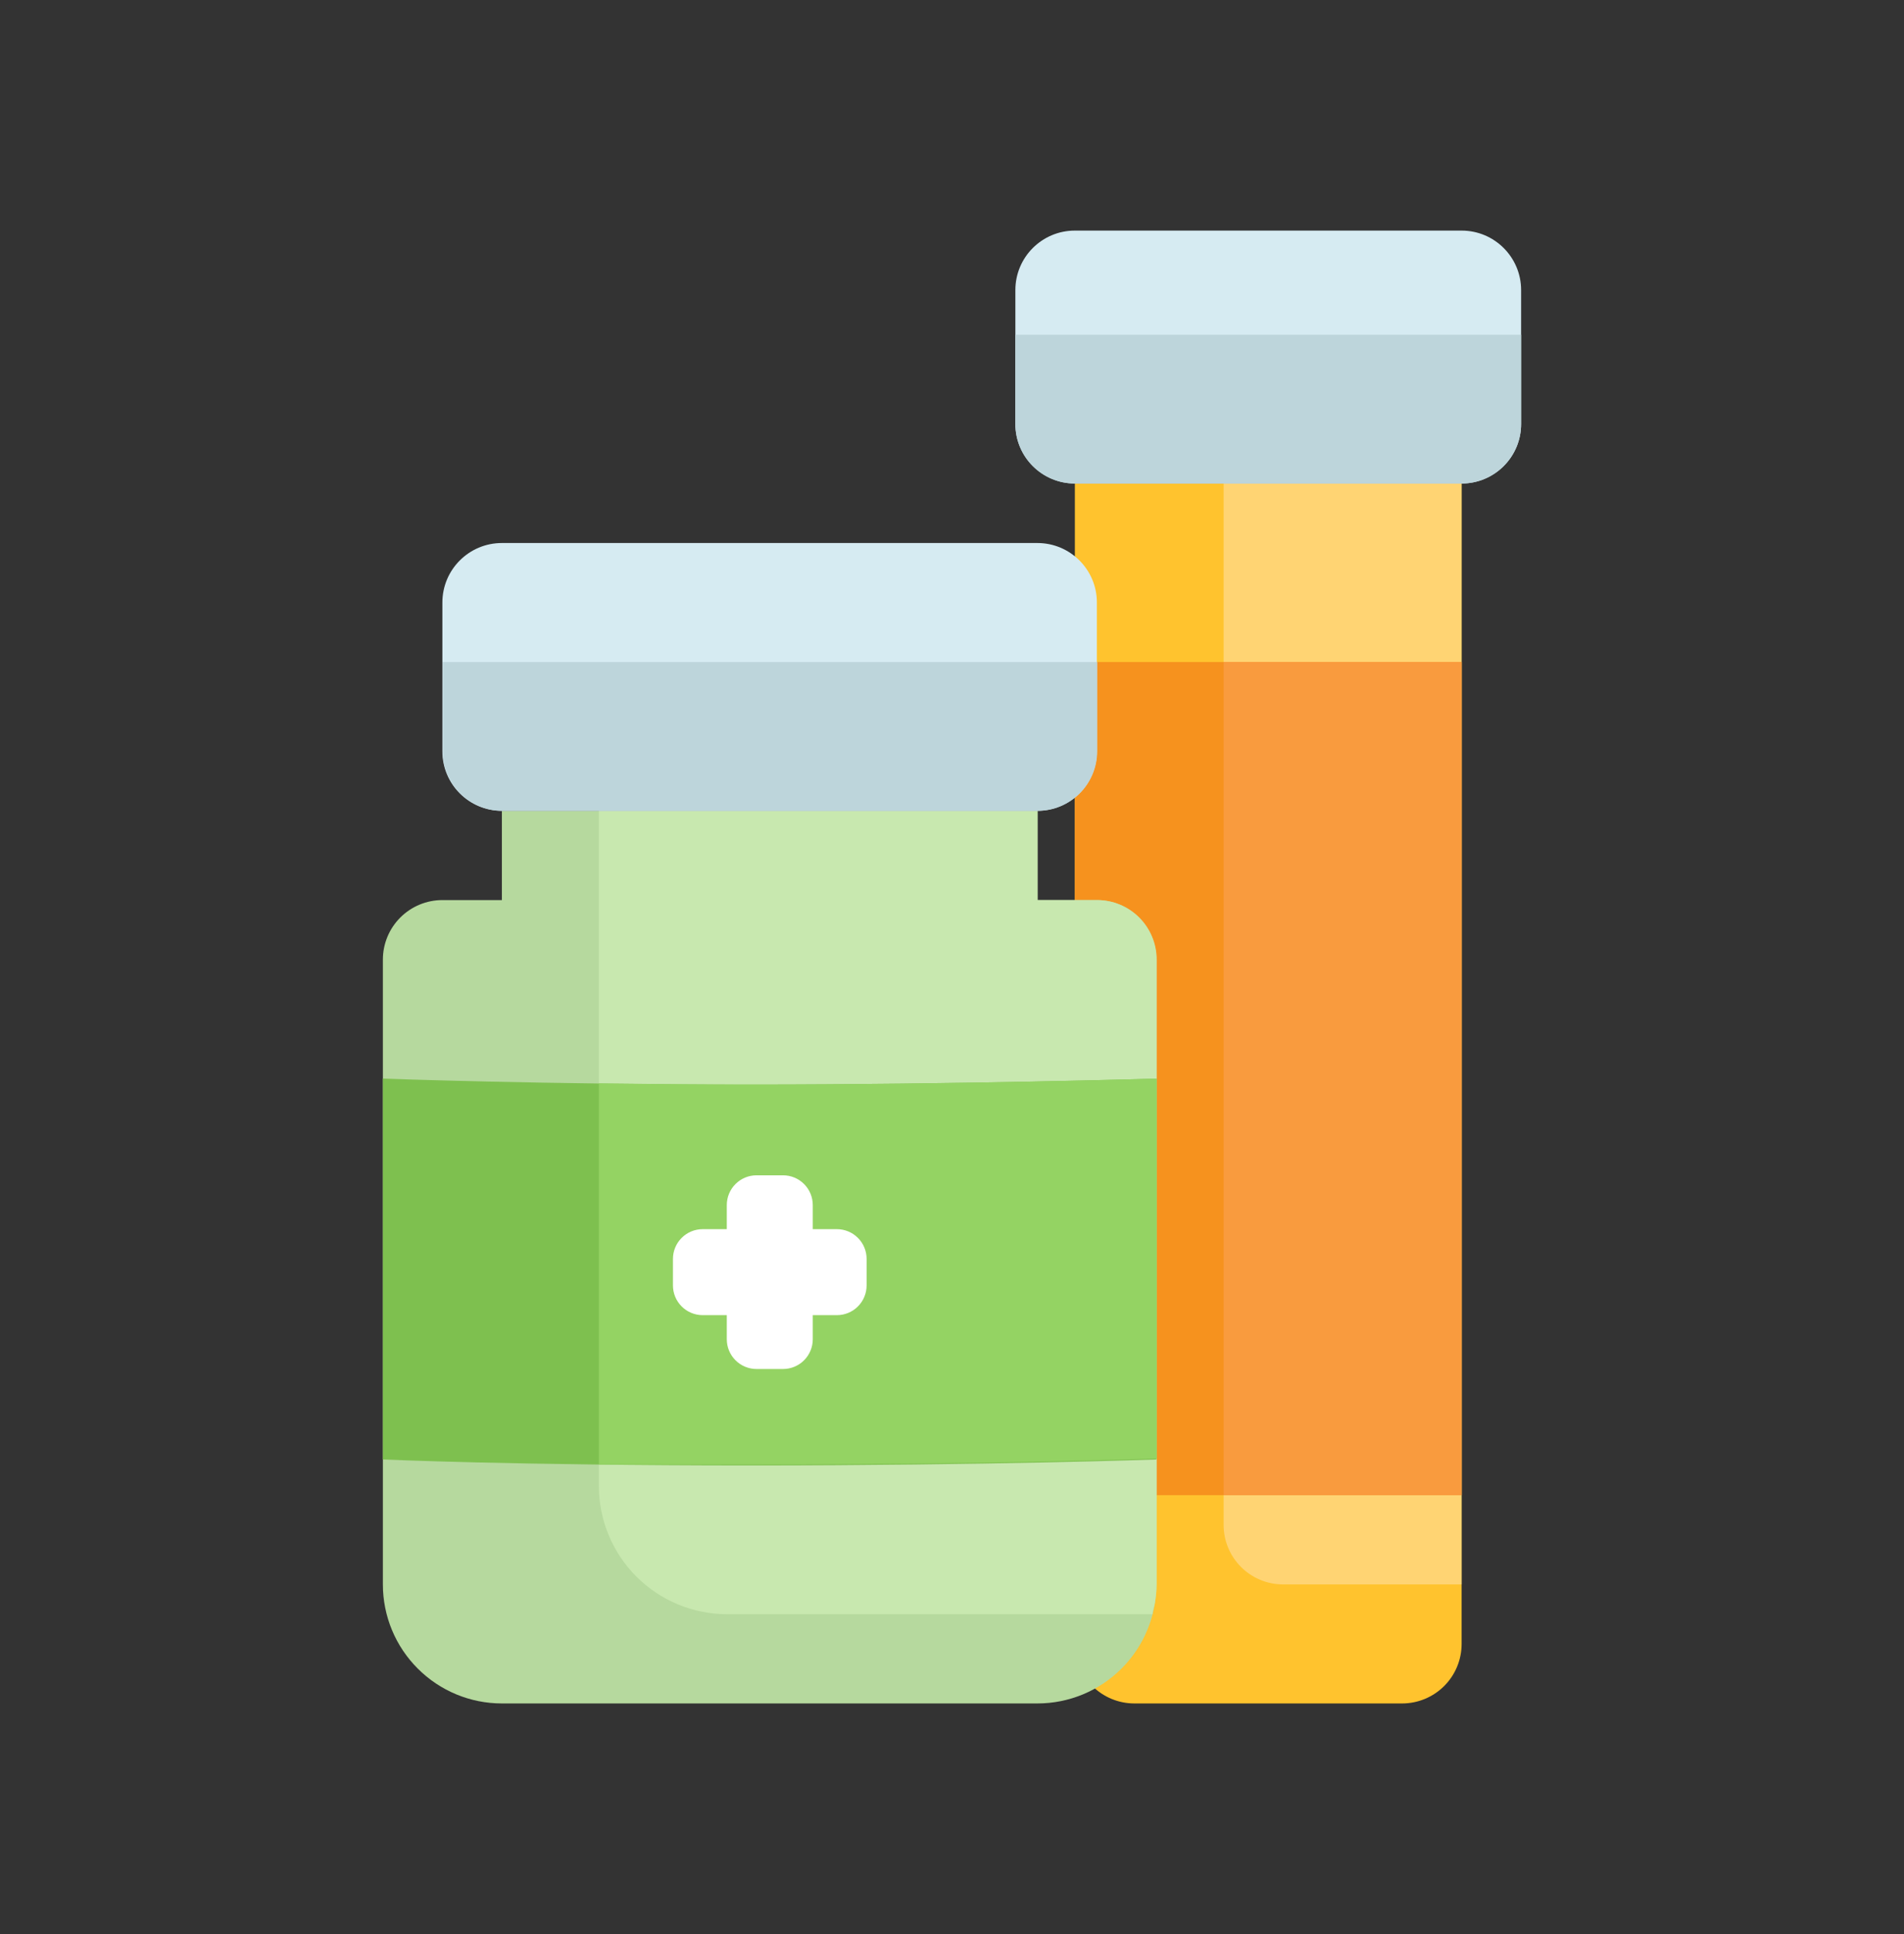 <svg width="64" height="65" viewBox="0 0 64 65" fill="none" xmlns="http://www.w3.org/2000/svg">
<rect x="0" y="0" width="64" height="65" fill="#333333" stroke="none"/>
<g id="Group 48095868">
<path id="Vector" d="M36.13 16.25H49.13V55.25C49.13 55.78 48.919 56.289 48.544 56.664C48.169 57.039 47.66 57.25 47.13 57.25H38.13C37.6 57.25 37.091 57.039 36.716 56.664C36.341 56.289 36.13 55.78 36.13 55.25V16.25Z" fill="#FFC32E"/>
<path id="Vector_2" d="M41.13 51.25C41.13 51.78 41.341 52.289 41.716 52.664C42.091 53.039 42.6 53.25 43.13 53.25H49.13V16.25H41.13V51.25Z" fill="#FFD473"/>
<path id="Vector_3" d="M36.13 22.25H49.13V50.25H36.13V22.25Z" fill="#F6921E"/>
<path id="Vector_4" d="M41.13 22.25H49.13V50.25H41.13V22.25Z" fill="#F99B3E"/>
<path id="Vector_5" d="M49.13 7.75H36.13C35.025 7.75 34.13 8.645 34.13 9.75V14.25C34.13 15.355 35.025 16.25 36.13 16.25H49.13C50.235 16.25 51.13 15.355 51.13 14.25V9.75C51.13 8.645 50.235 7.75 49.13 7.75Z" fill="#D6EBF2"/>
<path id="Vector_6" d="M34.13 11.25V14.25C34.13 14.78 34.341 15.289 34.716 15.664C35.091 16.039 35.6 16.25 36.13 16.25H49.13C49.66 16.25 50.169 16.039 50.544 15.664C50.919 15.289 51.13 14.78 51.13 14.25V11.25H34.13Z" fill="#BDD5DB"/>
<path id="Vector_7" d="M36.87 30.25H34.87V27.25H16.87V30.25H14.87C14.34 30.25 13.831 30.461 13.456 30.836C13.081 31.211 12.87 31.72 12.87 32.25V53.25C12.87 54.311 13.291 55.328 14.042 56.078C14.792 56.829 15.809 57.25 16.87 57.25H34.87C35.931 57.25 36.948 56.829 37.698 56.078C38.449 55.328 38.87 54.311 38.87 53.25V32.25C38.87 31.72 38.659 31.211 38.284 30.836C37.909 30.461 37.4 30.25 36.87 30.25Z" fill="#B6D99E"/>
<path id="Vector_8" d="M36.88 30.25H34.88V27.25H20.13V49.94C20.13 51.083 20.584 52.179 21.392 52.988C22.201 53.796 23.297 54.25 24.44 54.25H38.74C38.74 54.13 38.8 54 38.82 53.87C38.856 53.665 38.876 53.458 38.88 53.25V32.25C38.88 31.72 38.669 31.211 38.294 30.836C37.919 30.461 37.41 30.25 36.88 30.25Z" fill="#C8E8AF"/>
<path id="Vector_9" d="M38.87 49.05C38.87 49.05 33.25 49.25 25.25 49.25C17.25 49.25 12.87 49.05 12.87 49.05V36.25C12.87 36.25 18.25 36.45 25.25 36.45C32.25 36.45 38.87 36.25 38.87 36.25V49.05Z" fill="#7EC04F"/>
<path id="Vector_10" d="M20.13 36.41V49.22H25.26C33.26 49.22 38.88 49.02 38.88 49.02V36.25C38.88 36.25 32.26 36.45 25.26 36.45C23.41 36.45 21.68 36.43 20.13 36.41Z" fill="#94D363"/>
<path id="Vector_11" d="M34.87 18.25H16.87C15.765 18.25 14.87 19.145 14.87 20.25V25.25C14.87 26.355 15.765 27.25 16.87 27.25H34.87C35.975 27.25 36.87 26.355 36.87 25.25V20.25C36.87 19.145 35.975 18.25 34.87 18.25Z" fill="#D6EBF2"/>
<path id="Vector_12" d="M28.13 41.31H27.32V40.5C27.32 40.235 27.215 39.98 27.027 39.793C26.84 39.605 26.585 39.5 26.32 39.5H25.43C25.165 39.5 24.91 39.605 24.723 39.793C24.535 39.98 24.43 40.235 24.43 40.5V41.31H23.62C23.355 41.31 23.1 41.415 22.913 41.603C22.725 41.79 22.62 42.045 22.62 42.31V43.2C22.62 43.465 22.725 43.72 22.913 43.907C23.1 44.095 23.355 44.2 23.62 44.2H24.43V45.01C24.43 45.275 24.535 45.53 24.723 45.717C24.91 45.905 25.165 46.01 25.43 46.01H26.32C26.585 46.01 26.84 45.905 27.027 45.717C27.215 45.53 27.32 45.275 27.32 45.01V44.2H28.13C28.395 44.2 28.65 44.095 28.837 43.907C29.025 43.72 29.13 43.465 29.13 43.2V42.31C29.13 42.045 29.025 41.79 28.837 41.603C28.65 41.415 28.395 41.31 28.13 41.31Z" fill="white"/>
<path id="Vector_13" d="M14.88 22.25V25.25C14.88 25.78 15.091 26.289 15.466 26.664C15.841 27.039 16.35 27.25 16.88 27.25H34.88C35.41 27.25 35.919 27.039 36.294 26.664C36.669 26.289 36.88 25.78 36.88 25.25V22.25H14.88Z" fill="#BDD5DB"/>
</g>
</svg>
